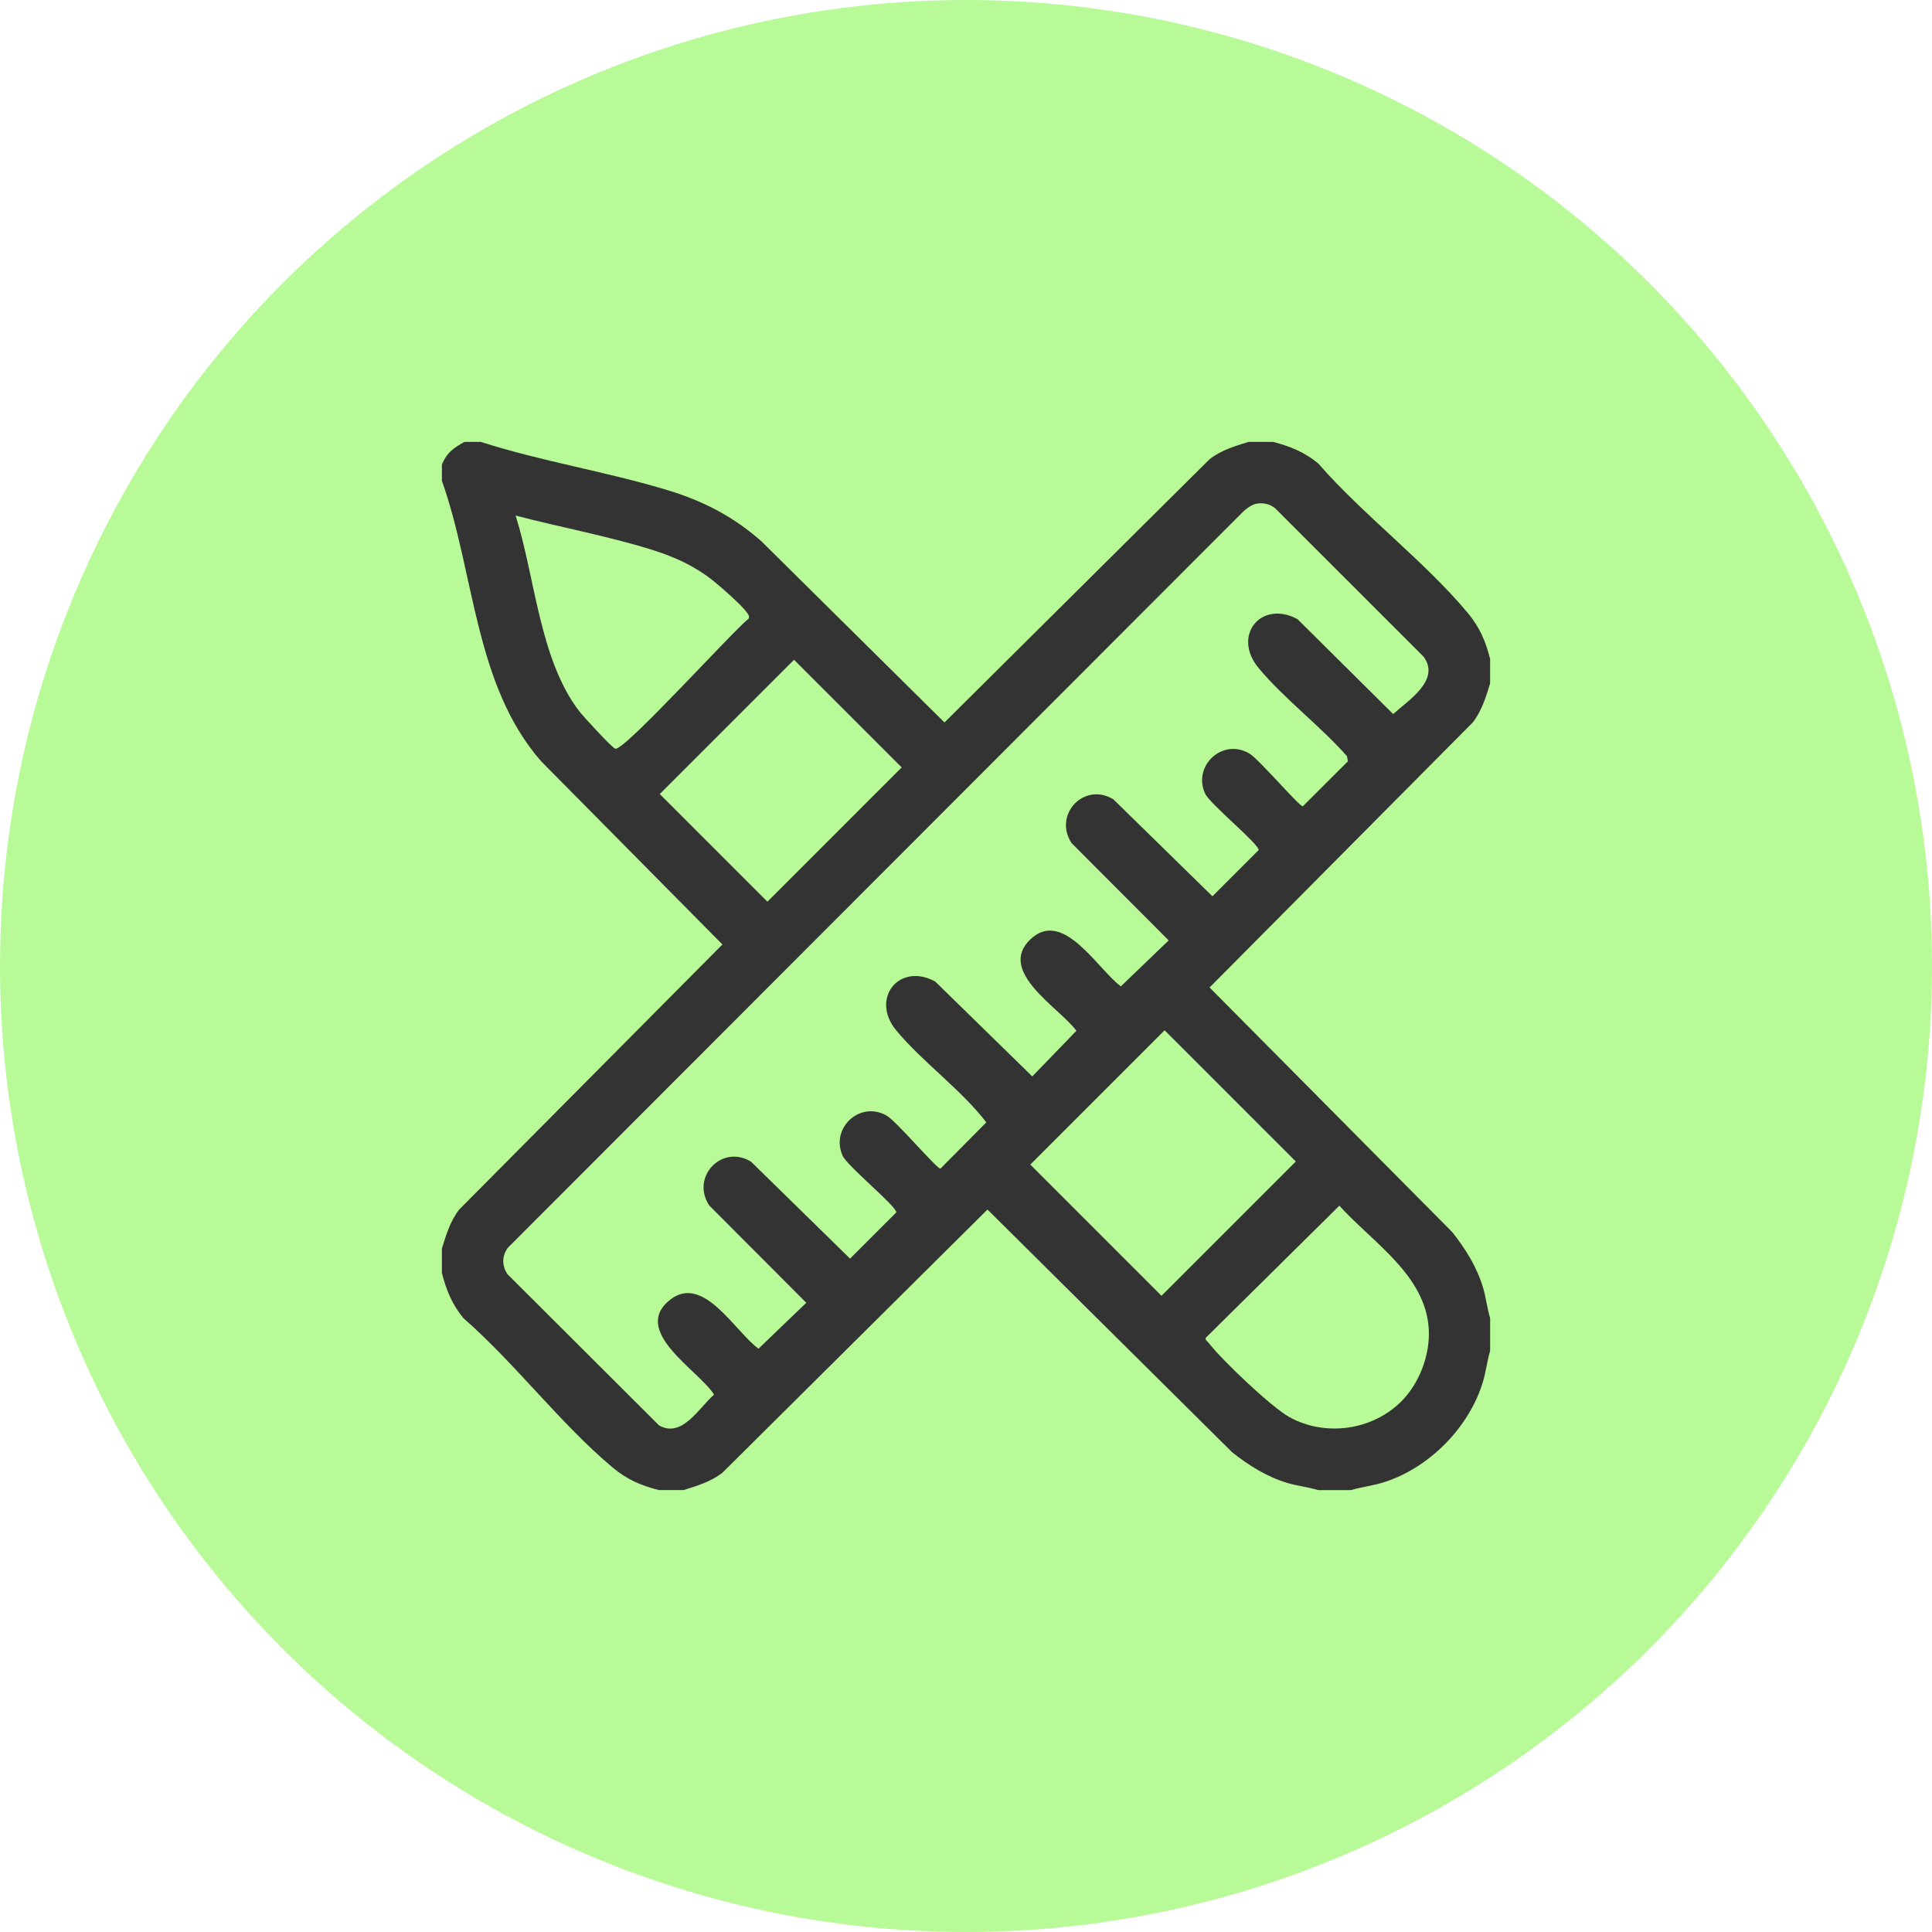 <svg width="94" height="94" viewBox="0 0 94 94" fill="none" xmlns="http://www.w3.org/2000/svg">
<circle cx="47" cy="47" r="47" fill="#B9FA98"/>
<g clip-path="url(#clip0_127_8)">
<path d="M23.393 21.5C26.36 22.451 29.479 22.941 32.457 23.841C34.215 24.373 35.655 25.116 37.04 26.33L45.953 35.151L58.851 22.343C59.415 21.902 60.075 21.709 60.746 21.5H61.941C62.779 21.718 63.459 21.991 64.134 22.545C66.314 25.047 69.308 27.299 71.407 29.815C71.986 30.51 72.281 31.185 72.5 32.059V33.254C72.291 33.925 72.096 34.585 71.657 35.149L58.851 48.045L70.659 59.948C71.298 60.753 71.857 61.644 72.153 62.637C72.301 63.131 72.353 63.644 72.501 64.133V65.727C72.353 66.215 72.301 66.728 72.153 67.222C71.491 69.447 69.518 71.443 67.299 72.129C66.782 72.29 66.243 72.347 65.727 72.5H64.133C63.644 72.351 63.131 72.299 62.637 72.152C61.644 71.856 60.753 71.298 59.948 70.658L48.045 58.849L35.149 71.655C34.585 72.096 33.925 72.29 33.254 72.499H32.059C31.185 72.279 30.51 71.985 29.815 71.406C27.299 69.308 25.047 66.312 22.545 64.133C21.993 63.458 21.718 62.778 21.5 61.94V60.745C21.709 60.074 21.904 59.414 22.343 58.849L35.149 45.953L26.329 37.04C23.079 33.327 23.099 27.888 21.5 23.393V22.596C21.751 22.011 22.064 21.8 22.596 21.5H23.393ZM61.119 24.509C60.908 24.551 60.654 24.737 60.495 24.884L24.705 60.713C24.418 61.122 24.413 61.569 24.688 61.992L32.068 69.354C33.193 69.989 34.015 68.482 34.743 67.854C34.007 66.677 30.665 64.765 32.608 63.236C34.226 61.964 35.776 64.81 36.905 65.619L39.23 63.385L34.505 58.649C33.598 57.261 35.121 55.659 36.537 56.517L41.359 61.237L43.607 58.99C43.654 58.718 41.235 56.748 41.001 56.238C40.383 54.889 41.851 53.525 43.151 54.287C43.625 54.566 45.572 56.86 45.755 56.86L47.989 54.608C46.76 53.008 44.896 51.684 43.612 50.141C42.328 48.598 43.737 46.8 45.501 47.754L50.225 52.372L52.372 50.152C51.547 49.032 48.49 47.27 50.134 45.701C51.727 44.182 53.408 47.169 54.536 47.989L56.861 45.755L52.136 41.02C51.229 39.632 52.752 38.03 54.168 38.888L58.99 43.608L61.237 41.361C61.285 41.089 58.865 39.119 58.632 38.609C58.014 37.26 59.482 35.895 60.782 36.658C61.256 36.937 63.203 39.23 63.386 39.23L65.583 37.04L65.534 36.789C64.243 35.325 62.475 33.992 61.243 32.511C59.917 30.919 61.368 29.17 63.131 30.125L67.784 34.743C68.514 34.077 70.096 33.094 69.269 31.956L62.046 24.734C61.789 24.519 61.447 24.447 61.121 24.509H61.119ZM25.086 25.086C26.038 28.077 26.244 32.069 28.175 34.595C28.364 34.841 29.778 36.387 29.936 36.429C30.375 36.548 35.617 30.74 36.429 30.094C36.476 29.971 36.408 29.904 36.346 29.811C36.107 29.456 34.977 28.465 34.595 28.174C33.652 27.457 32.708 27.05 31.581 26.706C29.477 26.063 27.219 25.641 25.085 25.085L25.086 25.086ZM38.633 32.1L32.1 38.633L37.338 43.871L43.871 37.338L38.633 32.1ZM56.663 50.128L50.129 56.662L56.513 63.046L63.048 56.512L56.663 50.128ZM68.182 68.182C69.06 67.304 69.583 65.923 69.516 64.677C69.372 62.036 66.78 60.453 65.166 58.662L58.662 65.093C58.638 65.214 58.745 65.256 58.802 65.331C59.439 66.161 61.86 68.471 62.748 68.955C64.495 69.912 66.772 69.593 68.184 68.181L68.182 68.182Z" fill="#333333"/>
</g>
<defs>
<clipPath id="clip0_127_8">
<rect width="51" height="51" fill="white" transform="translate(21.5 21.5)"/>
</clipPath>
</defs>
</svg>
